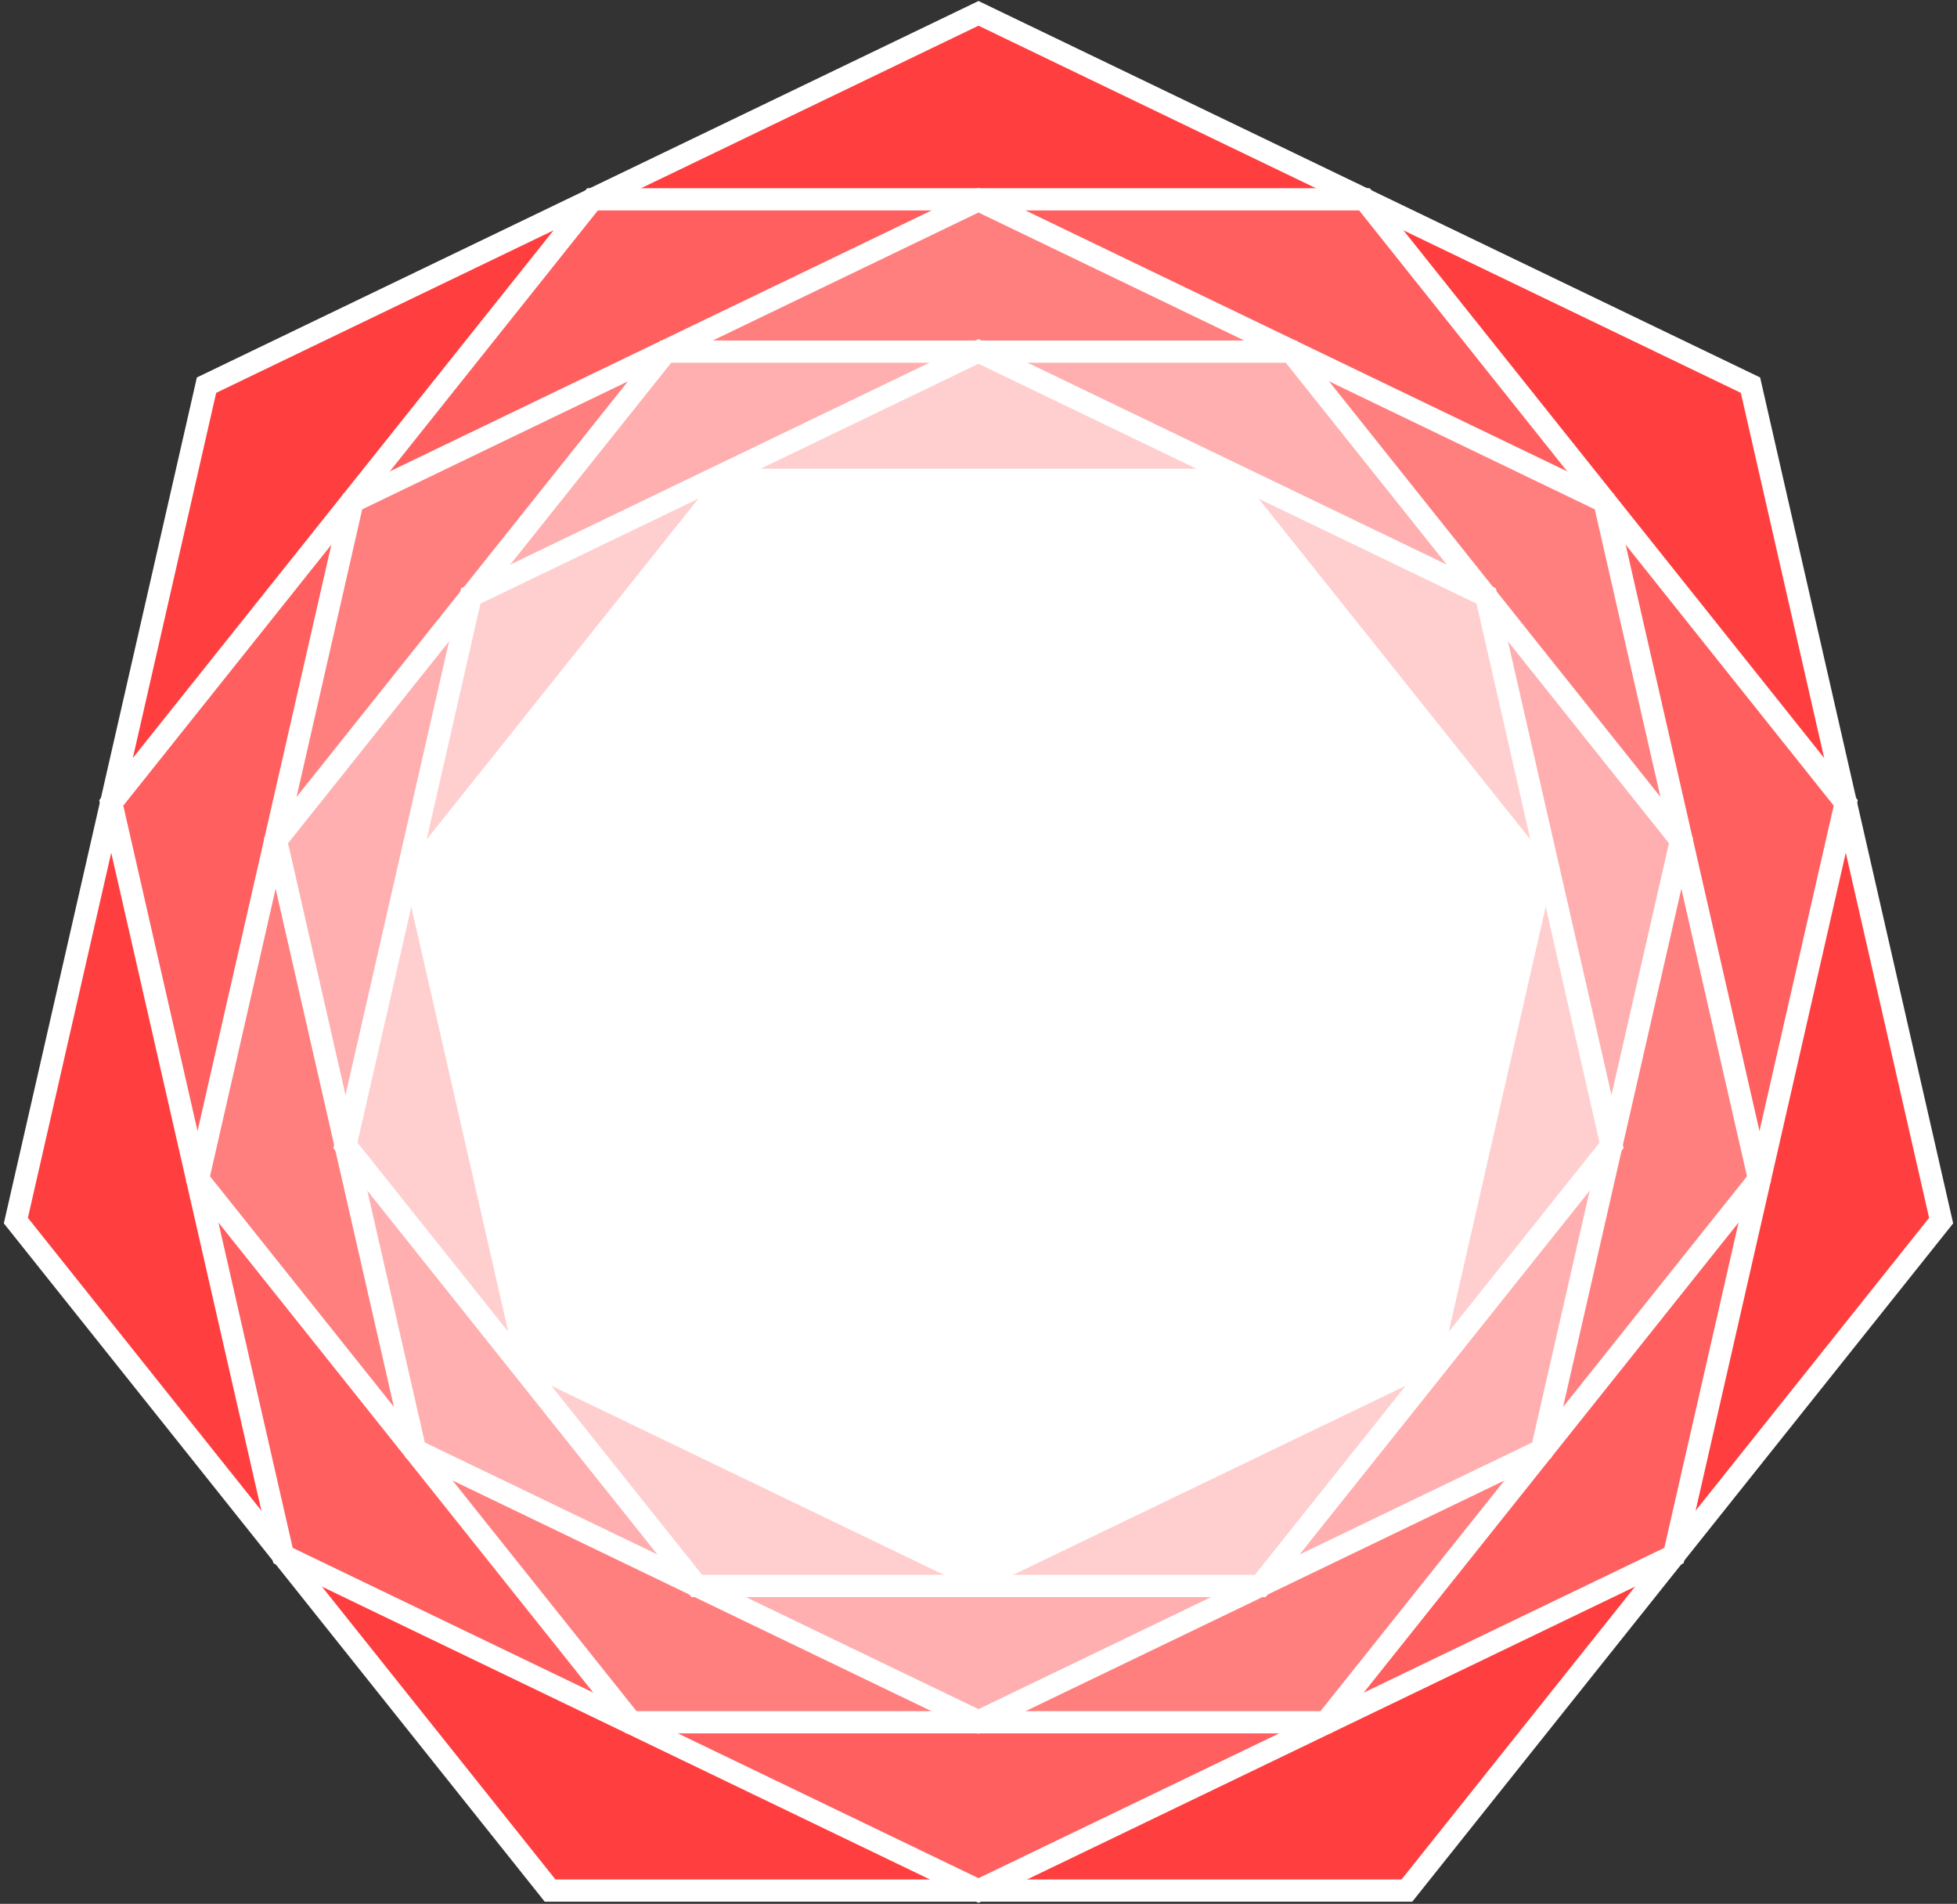 
<svg width="440px" height="428px" viewBox="0 0 440 428" version="1.1">
    <rect x="0" y="0" width="440" height="428" fill="#333333" stroke="none"/>
    <g id="Page-1" stroke="none" stroke-width="1" fill="none" fill-rule="evenodd">
        <g id="Group" transform="translate(-2, 3)" stroke="#FFFFFF" stroke-width="5">
            <polygon id="Polygon-FF3F3F" class="septagon-xxl" fill="#FF3F3F" points="222 0 395.567 83.585 438.434 271.4 318.322 422.015 125.678 422.015 5.566 271.4 48.433 83.585"></polygon>
            <polygon id="Polygon-FF5F5F" class="septagon-xl" fill="#FF5F5F" transform="translate(222, 222) scale(1, -1) translate(-222, -222) " points="222 22 378.366 97.302 416.986 266.504 308.777 402.194 135.223 402.194 27.014 266.504 65.634 97.302"></polygon>
            <polygon id="Polygon-FF7F7F" class="septagon-lg" fill="#FF7F7F" points="222 42 362.73 109.772 397.487 262.054 300.099 384.174 143.901 384.174 46.513 262.054 81.27 109.772"></polygon>
            <polygon id="Polygon-FFAFAF" class="septagon-md" fill="#FFAFAF" transform="translate(222, 222) scale(1, -1) translate(-222, -222) " points="222 60 348.657 120.995 379.938 258.048 292.289 367.957 151.711 367.957 64.062 258.048 95.343 120.995"></polygon>
            <polygon id="Polygon-FFCFCF" class="septagon-sm" fill="#FFCFCF" points="222 76 336.147 130.97 364.339 254.488 285.347 353.541 158.653 353.541 79.661 254.488 107.853 130.97"></polygon>
            <polygon id="Polygon-FFFFFF" class="septagon-xs" fill="#FFFFFF" transform="translate(222, 222) scale(1, -1) translate(-222, -222) " points="222 92 323.638 140.946 348.741 250.928 278.405 339.126 165.595 339.126 95.259 250.928 120.362 140.946"></polygon>
        </g>
    </g>
</svg>

